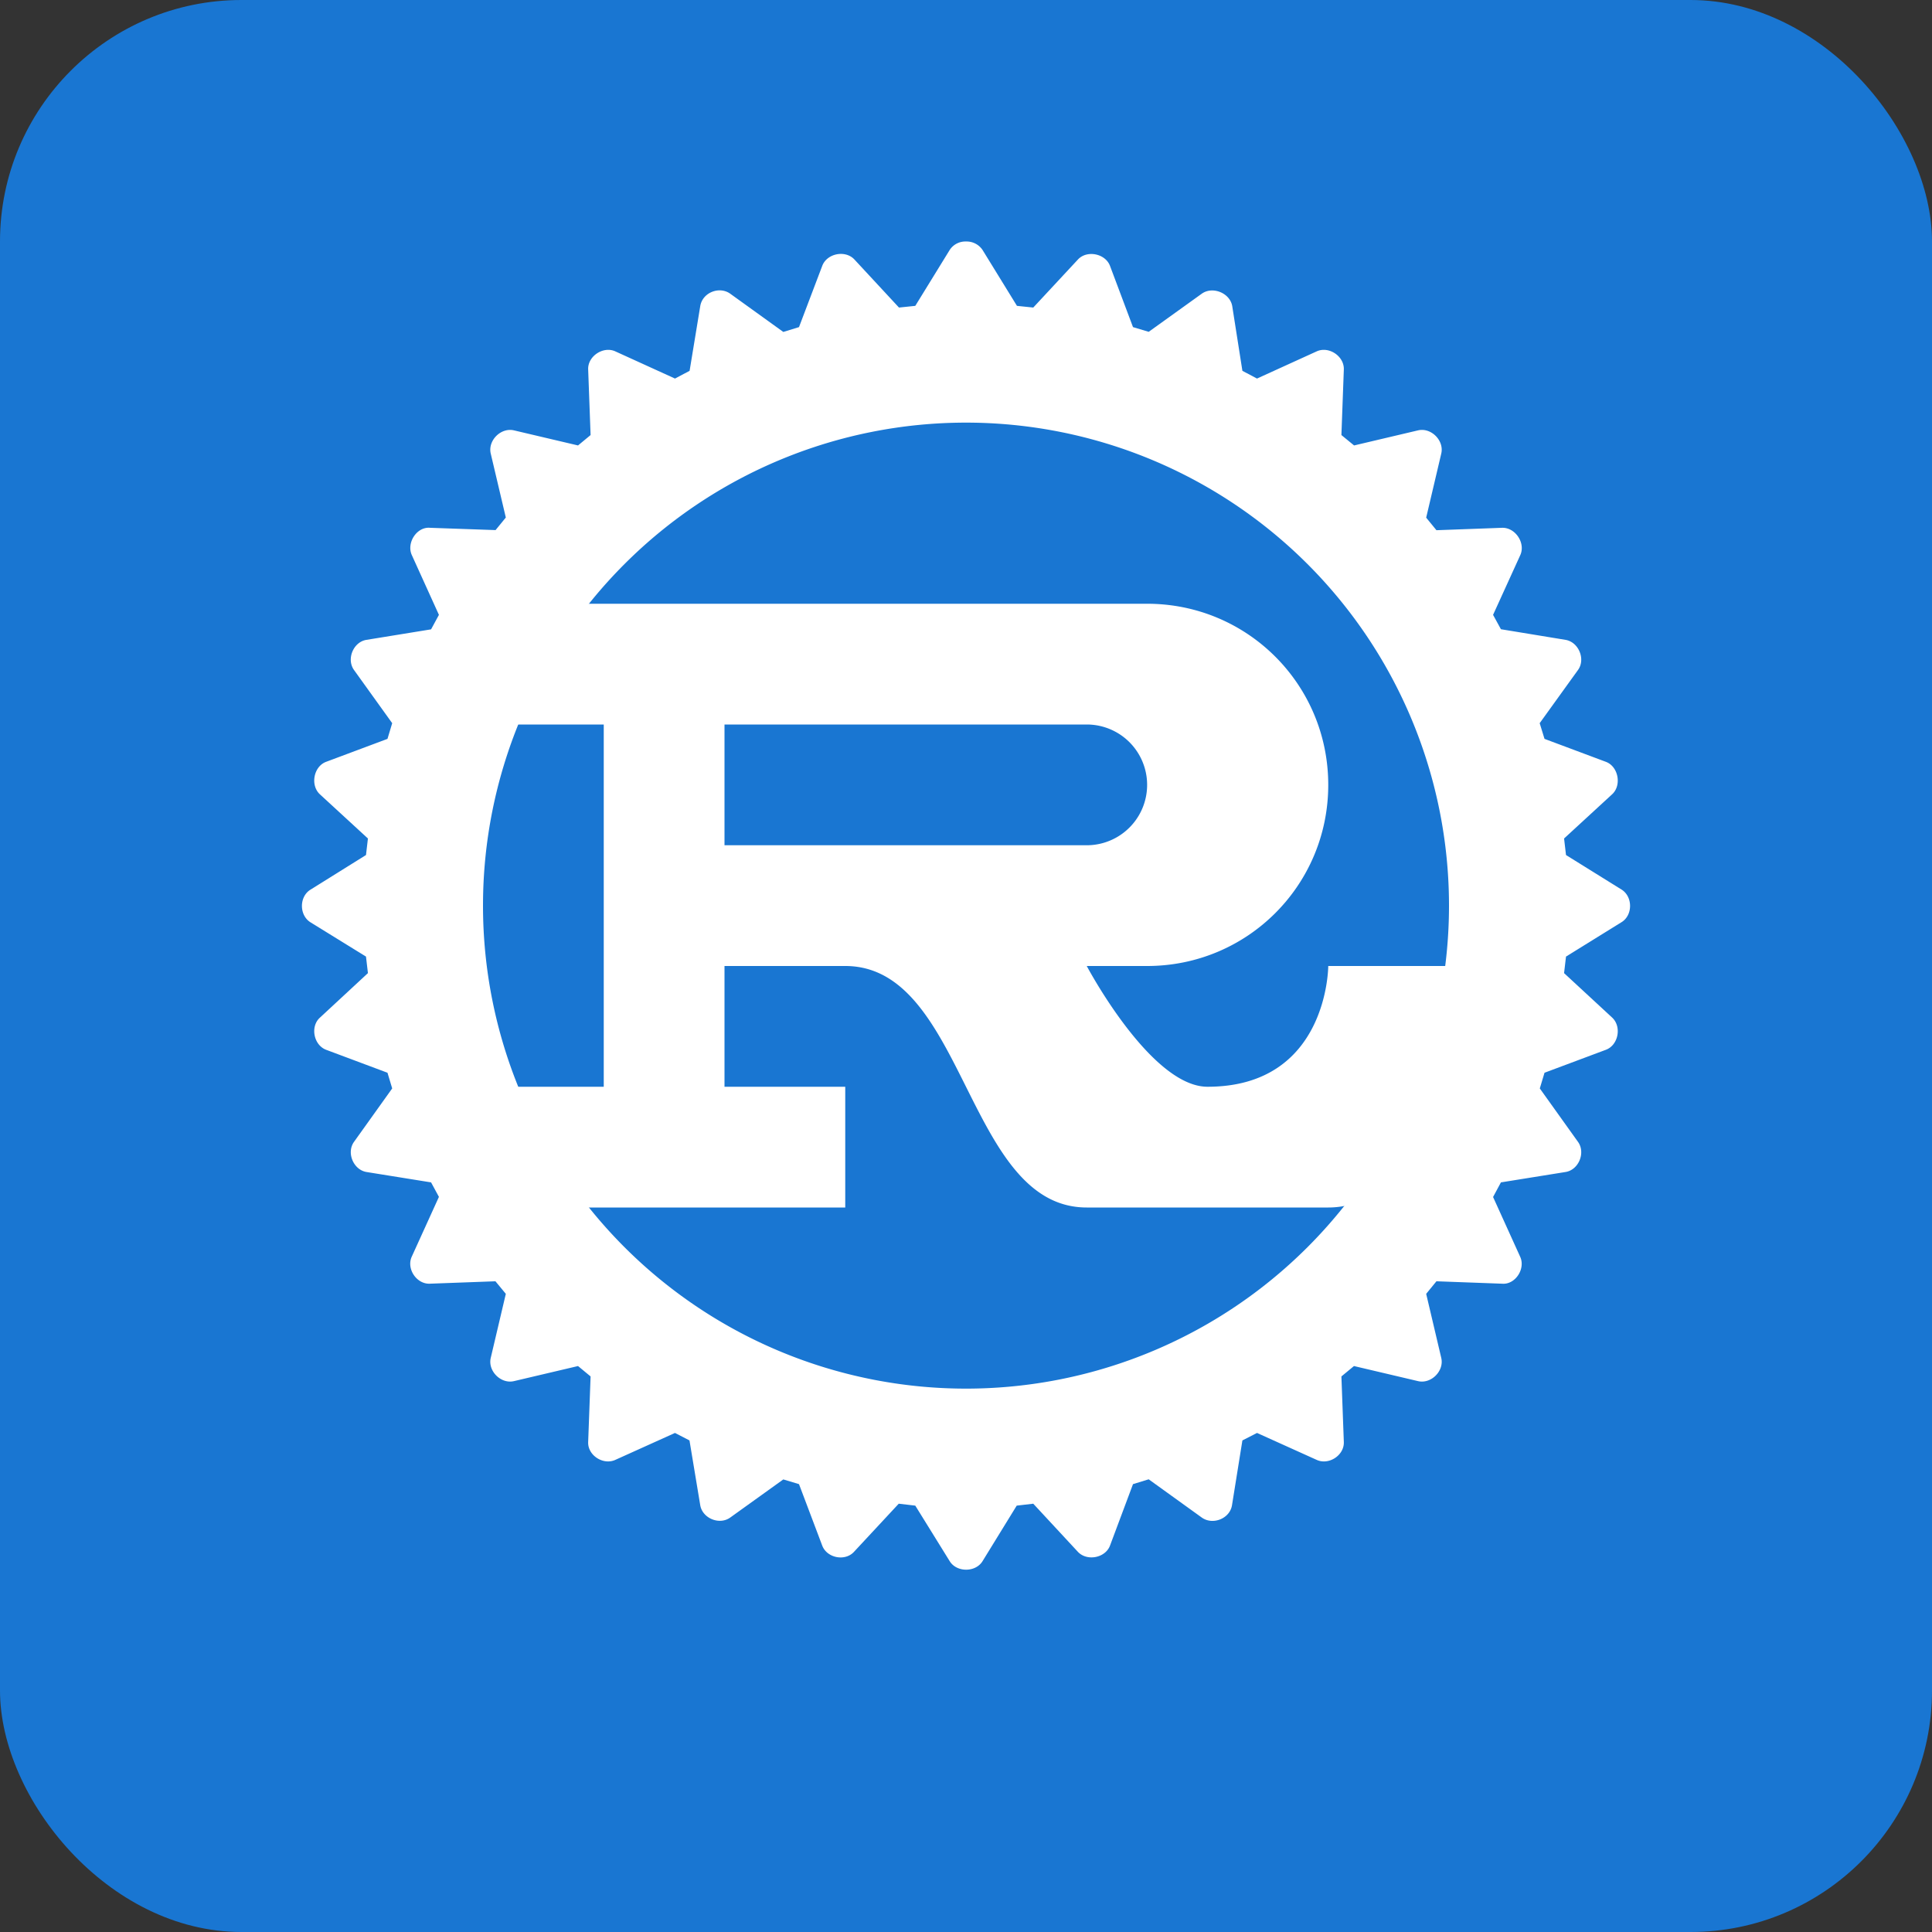 <svg version="1.0" viewBox="0 0 16 16" xmlns="http://www.w3.org/2000/svg"><rect x="0" y="0" width="16" height="16" fill="#333333" stroke="none"/><g transform="translate(-6 3268)"><rect x="6" y="-3268" width="16" height="16" rx="2" ry="2" fill="#1976d2" fill-rule="evenodd"/><g fill="#fff"><path d="M14-3266a.155.155 0 0 0-.135.07l-.285.463-.135.014-.37-.399c-.076-.08-.228-.049-.266.055l-.192.506-.13.04-.44-.317c-.09-.064-.23-.01-.248.104l-.088.535-.121.064-.494-.225c-.1-.046-.23.04-.225.15l.02.543-.104.086-.531-.125c-.108-.025-.217.084-.192.192l.125.53-.085.104-.543-.019c-.11-.01-.197.126-.15.227l.224.494-.065.12-.535.087c-.109.017-.168.16-.103.25l.316.44-.039.13-.508.19c-.103.038-.133.192-.053.268l.399.367-.016.137-.46.287c-.094.058-.094.211 0 .27l.46.284.016.137-.399.37c-.08.074-.05.226.053.265l.508.19.039.13-.316.442c-.065.09-.005.232.103.25l.535.086.065.12-.225.495c-.046.1.04.229.15.224l.543-.02.086.104-.125.531c-.025.108.084.217.192.192l.531-.125.104.086-.02.543c-.005.11.124.194.225.148l.494-.223.12.062.089.536c.018.109.158.167.248.103l.44-.316.13.039.192.508c.038.103.188.134.263.053l.371-.399.137.016.285.46c.058.094.214.094.272 0l.283-.46.137-.016.37.399c.076.08.228.05.266-.053l.19-.508.13-.04.44.317c.09.064.232.01.25-.103l.086-.536.121-.062.494.223c.1.046.229-.037.225-.148l-.02-.543.104-.086.531.125c.108.025.217-.084.192-.192l-.125-.531.085-.104.543.02c.11.01.197-.124.15-.224l-.224-.494.065-.121.535-.086c.109-.017.168-.16.103-.25l-.316-.442.039-.13.508-.19c.103-.038.133-.19.053-.266l-.399-.369.016-.137.46-.285c.094-.058.094-.211 0-.27l-.46-.286-.016-.137.399-.367c.08-.075.05-.23-.053-.268l-.508-.19-.04-.13.317-.44c.065-.089.006-.232-.103-.25l-.535-.088-.065-.119.225-.494c.046-.1-.04-.23-.15-.227l-.544.02-.085-.104.125-.531c.025-.108-.084-.217-.192-.192l-.53.125-.105-.086.02-.543c.004-.11-.124-.196-.225-.15l-.494.225-.121-.064-.084-.535c-.018-.109-.162-.168-.252-.104l-.44.316-.13-.039-.19-.506c-.038-.103-.19-.134-.265-.055l-.371.399-.135-.014-.285-.463A.159.159 0 0 0 14-3266zm0 1.5a4 4 0 0 1 4 4 4 4 0 0 1-4 4 4 4 0 0 1-4-4 4 4 0 0 1 4-4z"/><path d="M10-3263v1h1v3h-1v1h3v-1h-1v-1h1c1 0 1 2 2 2h2c1 0 1-2 1-2h-1s0 1-1 1c-.471 0-1-1-1-1h.5c.831 0 1.5-.669 1.5-1.5s-.669-1.5-1.5-1.5H14zm2 1h3a.499.499 0 1 1 0 1h-3z"/></g></g><style>.st0{fill:url(#SVGID_1_)}</style></svg>